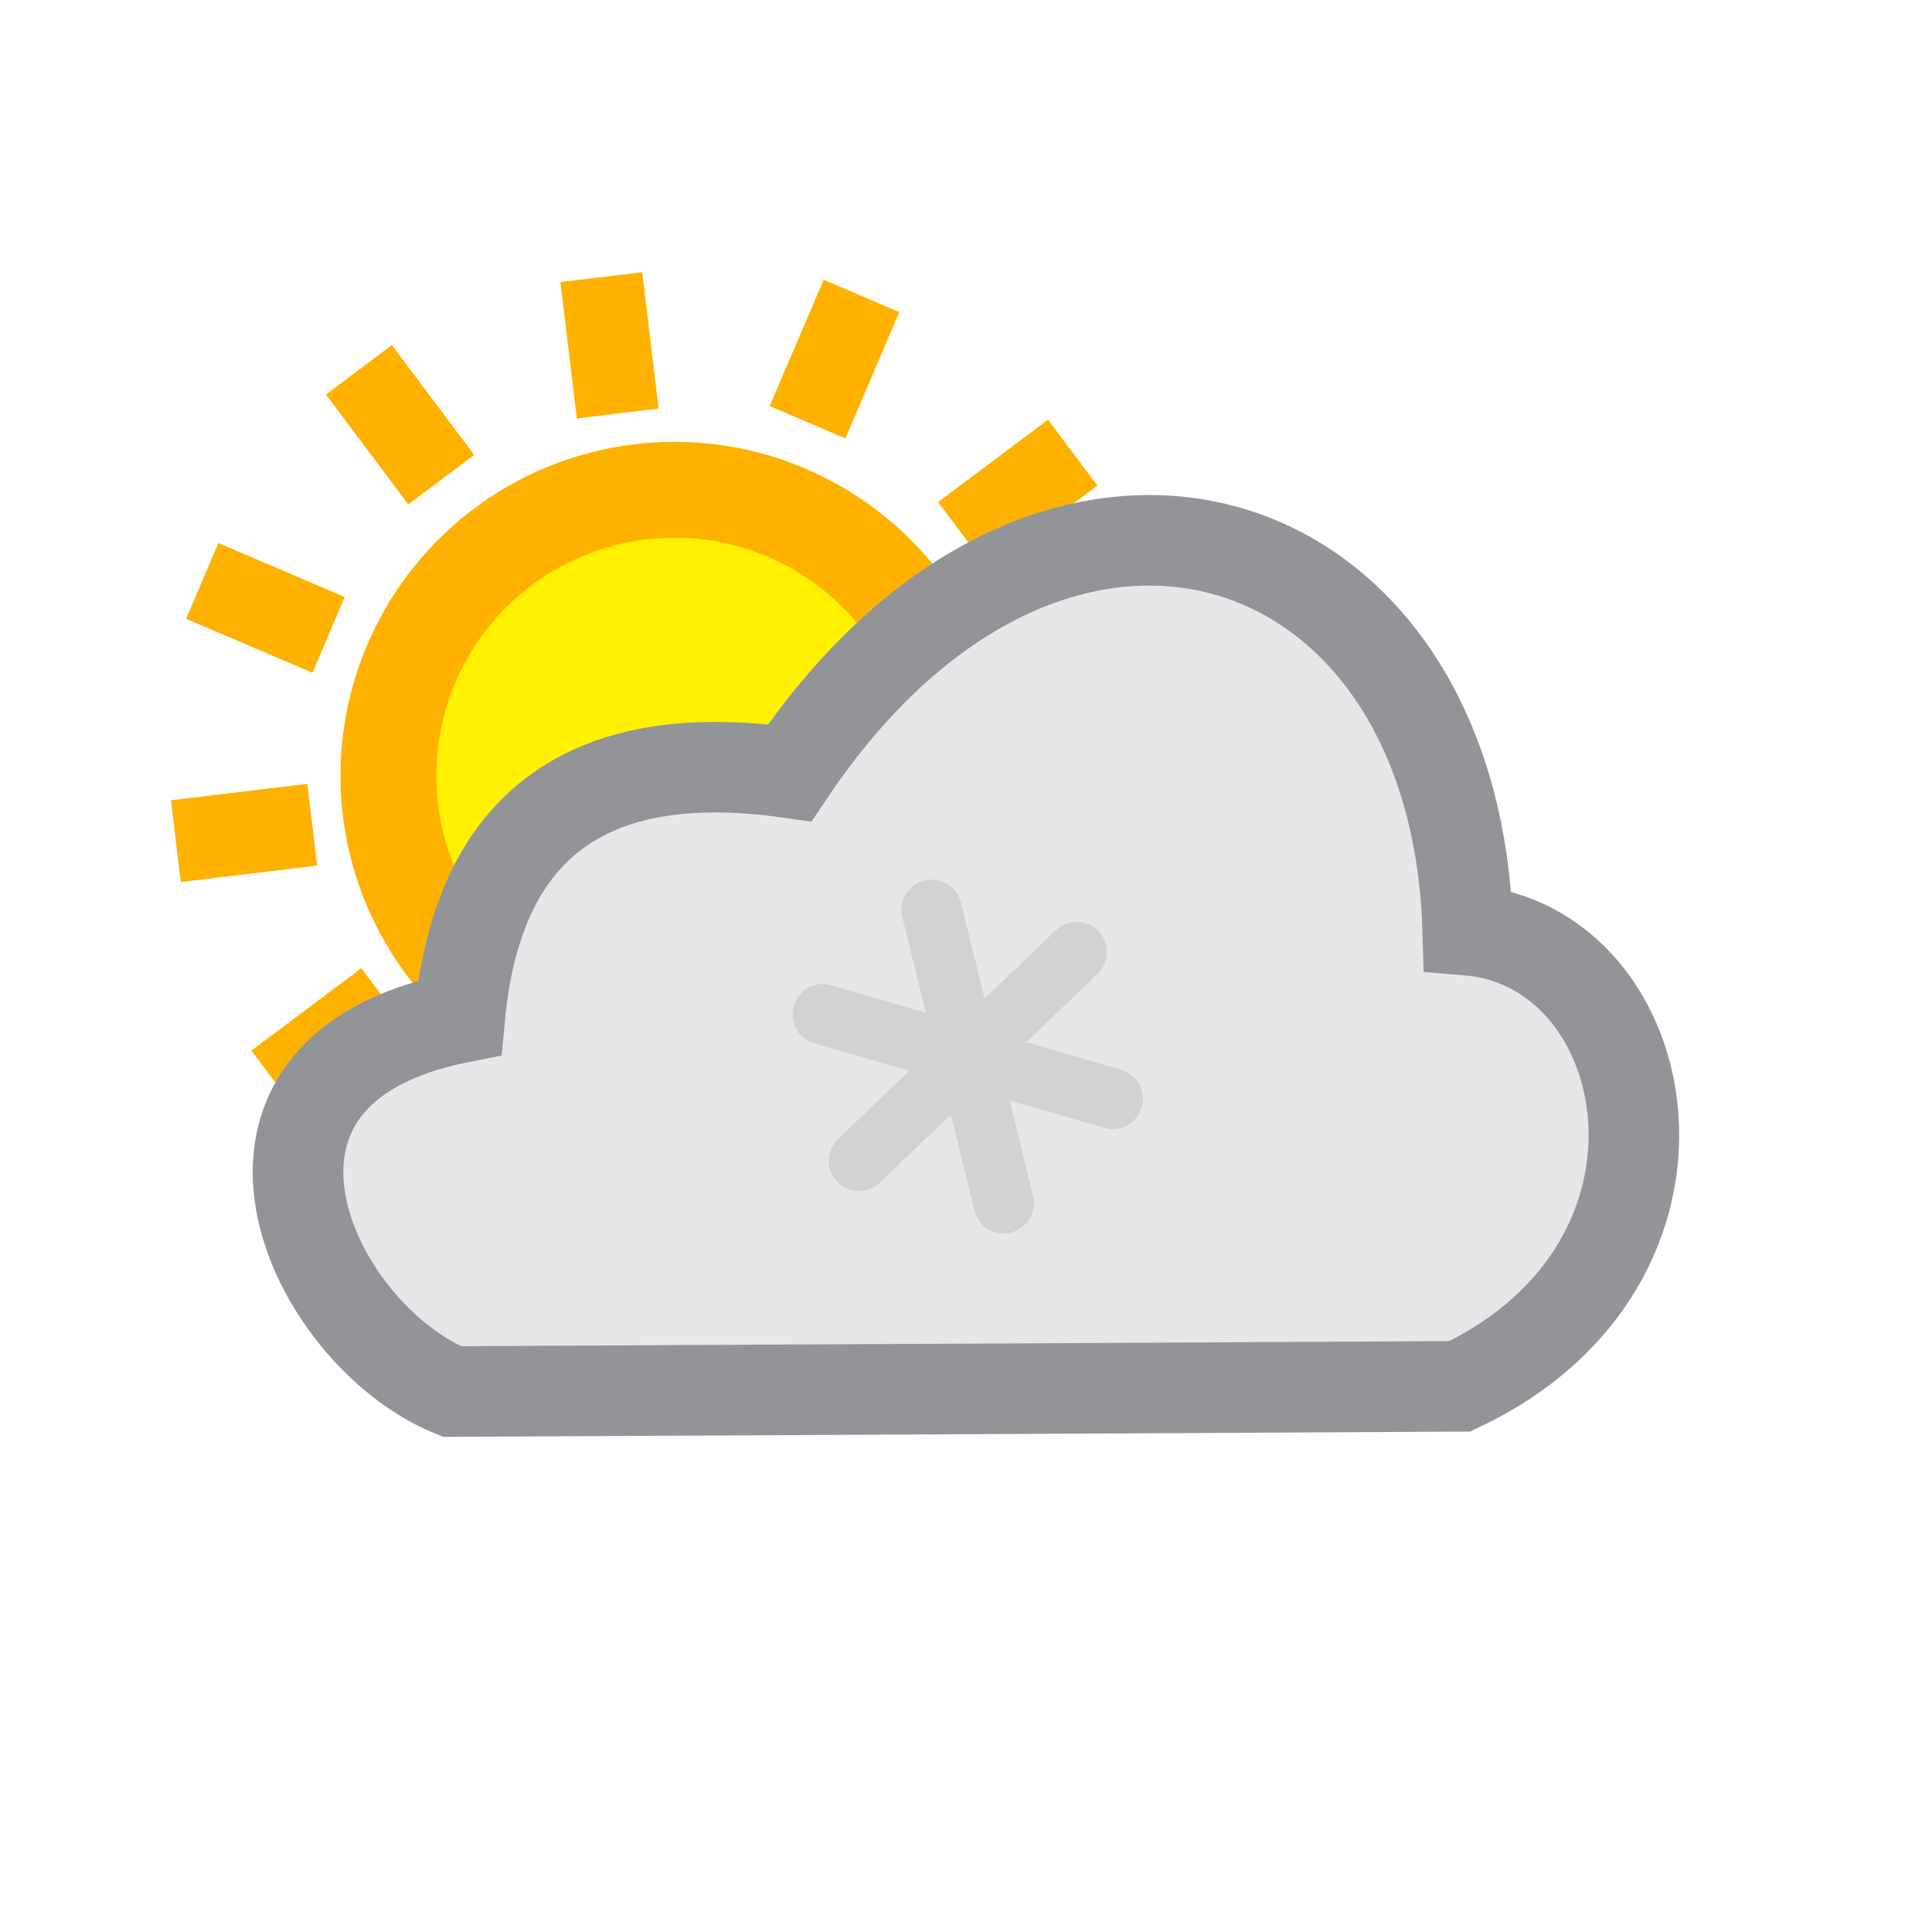 <?xml version="1.0" encoding="UTF-8" standalone="no"?>
<!-- Created with Inkscape (http://www.inkscape.org/) -->

<svg
   xmlns:dc="http://purl.org/dc/elements/1.1/"
   xmlns:cc="http://creativecommons.org/ns#"
   xmlns:rdf="http://www.w3.org/1999/02/22-rdf-syntax-ns#"
   xmlns:svg="http://www.w3.org/2000/svg"
   xmlns="http://www.w3.org/2000/svg"
   xmlns:xlink="http://www.w3.org/1999/xlink"
   xmlns:sodipodi="http://sodipodi.sourceforge.net/DTD/sodipodi-0.dtd"
   xmlns:inkscape="http://www.inkscape.org/namespaces/inkscape"
   width="64"
   height="64"
   viewBox="0 0 16 16"
   version="1.1"
   id="svg21"
   sodipodi:docname="179.svg"
   inkscape:version="0.92.3 (2405546, 2018-03-11)">
  <sodipodi:namedview
     pagecolor="#ffffff"
     bordercolor="#666666"
     borderopacity="1"
     objecttolerance="10"
     gridtolerance="10"
     guidetolerance="10"
     inkscape:pageopacity="0"
     inkscape:pageshadow="2"
     inkscape:window-width="948"
     inkscape:window-height="645"
     id="namedview29"
     showgrid="false"
     inkscape:zoom="3.6875"
     inkscape:cx="19.730932"
     inkscape:cy="32"
     inkscape:window-x="0"
     inkscape:window-y="0"
     inkscape:window-maximized="0"
     inkscape:current-layer="svg21" />
  <defs
     id="defs4">
    <style
       type="text/css"
       id="style2"><![CDATA[
@keyframes weather-sun {
  0% {
    -webkit-transform: rotate(0deg);
       -moz-transform: rotate(0deg);
        -ms-transform: rotate(0deg);
            transform: rotate(0deg);}
  100% {
    -webkit-transform: rotate(360deg);
       -moz-transform: rotate(360deg);
        -ms-transform: rotate(360deg);
            transform: rotate(360deg);}
}
.weather-sun {
  -webkit-transform-origin: 50% 50%;
     -moz-transform-origin: 50% 50%;
      -ms-transform-origin: 50% 50%;
          transform-origin: 50% 50%;
  -webkit-animation-name: weather-sun;
     -moz-animation-name: weather-sun;
      -ms-animation-name: weather-sun;
          animation-name: weather-sun;
  -webkit-animation-duration: 9s;
     -moz-animation-duration: 9s;
      -ms-animation-duration: 9s;
          animation-duration: 9s;
  -webkit-animation-timing-function: linear;
     -moz-animation-timing-function: linear;
      -ms-animation-timing-function: linear;
          animation-timing-function: linear;
  -webkit-animation-iteration-count: infinite;
     -moz-animation-iteration-count: infinite;
      -ms-animation-iteration-count: infinite;
          animation-iteration-count: infinite;}

@-webkit-keyframes fill-opacity {
  0% {stroke-opacity: 0;}
  50% {stroke-opacity: 1;}
  100% {stroke-opacity: 0;}
}
@-webkit-keyframes snowFall {
  0% {
    -webkit-transform: translateY(0px) translateX(0px);
            transform: translateY(0px) translateX(0px);
  }
  2% {
    -webkit-transform: translateY(0.35px) translateX(0.753px);
            transform: translateY(0.35px) translateX(0.753px);
  }
  4% {
    -webkit-transform: translateY(0.7px) translateX(1.441px);
            transform: translateY(0.7px) translateX(1.441px);
  }
  6% {
    -webkit-transform: translateY(1.05px) translateX(2.061px);
            transform: translateY(1.05px) translateX(2.061px);
  }
  8% {
    -webkit-transform: translateY(1.4px) translateX(2.611px);
            transform: translateY(1.4px) translateX(2.611px);
  }
  10% {
    -webkit-transform: translateY(1.75px) translateX(3.09px);
            transform: translateY(1.75px) translateX(3.09px);
  }
  12% {
    -webkit-transform: translateY(2.1px) translateX(3.497px);
            transform: translateY(2.1px) translateX(3.497px);
  }
  14% {
    -webkit-transform: translateY(2.45px) translateX(3.832px);
            transform: translateY(2.45px) translateX(3.832px);
  }
  16% {
    -webkit-transform: translateY(2.8px) translateX(4.095px);
            transform: translateY(2.8px) translateX(4.095px);
  }
  18% {
    -webkit-transform: translateY(3.15px) translateX(4.287px);
            transform: translateY(3.15px) translateX(4.287px);
  }
  20% {
    -webkit-transform: translateY(3.5px) translateX(4.408px);
            transform: translateY(3.5px) translateX(4.408px);
  }
  22% {
    -webkit-transform: translateY(3.85px) translateX(4.462px);
            transform: translateY(3.85px) translateX(4.462px);
  }
  24% {
    -webkit-transform: translateY(4.2px) translateX(4.45px);
            transform: translateY(4.2px) translateX(4.45px);
  }
  26% {
    -webkit-transform: translateY(4.55px) translateX(4.374px);
            transform: translateY(4.55px) translateX(4.374px);
  }
  28% {
    -webkit-transform: translateY(4.9px) translateX(4.238px);
            transform: translateY(4.9px) translateX(4.238px);
  }
  30% {
    -webkit-transform: translateY(5.25px) translateX(4.045px);
            transform: translateY(5.25px) translateX(4.045px);
  }
  32% {
    -webkit-transform: translateY(5.6px) translateX(3.799px);
            transform: translateY(5.6px) translateX(3.799px);
  }
  34% {
    -webkit-transform: translateY(5.95px) translateX(3.505px);
            transform: translateY(5.95px) translateX(3.505px);
  }
  36% {
    -webkit-transform: translateY(6.3px) translateX(3.167px);
            transform: translateY(6.3px) translateX(3.167px);
  }
  38% {
    -webkit-transform: translateY(6.65px) translateX(2.789px);
            transform: translateY(6.65px) translateX(2.789px);
  }
  40% {
    -webkit-transform: translateY(7px) translateX(2.378px);
            transform: translateY(7px) translateX(2.378px);
  }
  42% {
    -webkit-transform: translateY(7.35px) translateX(1.937px);
            transform: translateY(7.35px) translateX(1.937px);
  }
  44% {
    -webkit-transform: translateY(7.7px) translateX(1.473px);
            transform: translateY(7.7px) translateX(1.473px);
  }
  46% {
    -webkit-transform: translateY(8.05px) translateX(0.992px);
            transform: translateY(8.05px) translateX(0.992px);
  }
  48% {
    -webkit-transform: translateY(8.4px) translateX(0.499px);
            transform: translateY(8.4px) translateX(0.499px);
  }
  50% {
    -webkit-transform: translateY(8.75px) translateX(0px);
            transform: translateY(8.75px) translateX(0px);
  }
  52% {
    -webkit-transform: translateY(9.1px) translateX(-0.499px);
            transform: translateY(9.1px) translateX(-0.499px);
  }
  54% {
    -webkit-transform: translateY(9.45px) translateX(-0.992px);
            transform: translateY(9.45px) translateX(-0.992px);
  }
  56% {
    -webkit-transform: translateY(9.8px) translateX(-1.473px);
            transform: translateY(9.8px) translateX(-1.473px);
  }
  58% {
    -webkit-transform: translateY(10.15px) translateX(-1.937px);
            transform: translateY(10.15px) translateX(-1.937px);
  }
  60% {
    -webkit-transform: translateY(10.5px) translateX(-2.378px);
            transform: translateY(10.5px) translateX(-2.378px);
  }
  62% {
    -webkit-transform: translateY(10.85px) translateX(-2.789px);
            transform: translateY(10.85px) translateX(-2.789px);
  }
  64% {
    -webkit-transform: translateY(11.2px) translateX(-3.167px);
            transform: translateY(11.2px) translateX(-3.167px);
  }
  66% {
    -webkit-transform: translateY(11.55px) translateX(-3.505px);
            transform: translateY(11.55px) translateX(-3.505px);
  }
  68% {
    -webkit-transform: translateY(11.9px) translateX(-3.799px);
            transform: translateY(11.9px) translateX(-3.799px);
  }
  70% {
    -webkit-transform: translateY(12.25px) translateX(-4.045px);
            transform: translateY(12.25px) translateX(-4.045px);
  }
  72% {
    -webkit-transform: translateY(12.6px) translateX(-4.238px);
            transform: translateY(12.6px) translateX(-4.238px);
  }
  74% {
    -webkit-transform: translateY(12.95px) translateX(-4.374px);
            transform: translateY(12.95px) translateX(-4.374px);
  }
  76% {
    -webkit-transform: translateY(13.3px) translateX(-4.45px);
            transform: translateY(13.3px) translateX(-4.45px);
  }
  78% {
    -webkit-transform: translateY(13.65px) translateX(-4.462px);
            transform: translateY(13.65px) translateX(-4.462px);
  }
  80% {
    -webkit-transform: translateY(14px) translateX(-4.408px);
            transform: translateY(14px) translateX(-4.408px);
  }
  82% {
    -webkit-transform: translateY(14.35px) translateX(-4.287px);
            transform: translateY(14.35px) translateX(-4.287px);
  }
  84% {
    -webkit-transform: translateY(14.7px) translateX(-4.095px);
            transform: translateY(14.7px) translateX(-4.095px);
  }
  86% {
    -webkit-transform: translateY(15.05px) translateX(-3.832px);
            transform: translateY(15.05px) translateX(-3.832px);
  }
  100% {
    -webkit-transform: translateY(16.45px) translateX(-2.061px);
            transform: translateY(16.45px) translateX(-2.061px);
  }
}
.snow-alt:first-child {
  fill-opacity: 0;
  -webkit-animation-name: snowFall, fill-opacity;
          animation-name: snowFall, fill-opacity;
  -webkit-animation-timing-function: ease-in-out;
          animation-timing-function: ease-in-out;
  -webkit-animation-duration: 10s;
          animation-duration: 10s;
  -webkit-animation-iteration-count: infinite;
     -moz-animation-iteration-count: infinite;
      -ms-animation-iteration-count: infinite;
          animation-iteration-count: infinite;}
    ]]></style>
  </defs>
  <g
     transform="translate(-2.415,-1.576)"
     id="g22">
    <g
       class="weather-sun"
       id="g18">
      <circle
         r="2.368"
         cy="8"
         cx="8"
         style="fill:#fff100;fill-rule:evenodd;stroke:#ffb100;stroke-width:0.794"
         id="circle4" />
      <path
         d="M 4.09,6.387 5.136,6.834"
         id="k"
         style="fill:#fff100;stroke:#ffb100;stroke-width:0.682"
         inkscape:connector-curvature="0" />
      <use
         y="0"
         x="0"
         id="a"
         transform="rotate(-30,8.182,7.97)"
         width="100%"
         height="100%"
         xlink:href="#b" />
      <use
         xlink:href="#k"
         height="100%"
         width="100%"
         transform="rotate(-30,8.002,7.872)"
         id="j"
         style="fill:#fff100;stroke:#ffb100"
         x="0"
         y="0" />
      <use
         xlink:href="#j"
         height="100%"
         width="100%"
         transform="rotate(-30,8.033,7.997)"
         id="i"
         style="fill:#fff100;stroke:#ffb100"
         x="0"
         y="0" />
      <use
         xlink:href="#i"
         height="100%"
         width="100%"
         transform="rotate(-30,7.997,7.936)"
         id="h"
         style="fill:#fff100;stroke:#ffb100"
         x="0"
         y="0" />
      <use
         xlink:href="#h"
         height="100%"
         width="100%"
         transform="rotate(-30,7.935,7.936)"
         id="g"
         style="fill:#fff100;stroke:#ffb100"
         x="0"
         y="0" />
      <use
         xlink:href="#g"
         height="100%"
         width="100%"
         transform="rotate(-30,8.06,7.904)"
         id="f"
         style="fill:#fff100;stroke:#ffb100"
         x="0"
         y="0" />
      <use
         xlink:href="#f"
         height="100%"
         width="100%"
         transform="rotate(-30,7.998,7.94)"
         id="e"
         style="fill:#fff100;stroke:#ffb100"
         x="0"
         y="0" />
      <use
         xlink:href="#e"
         height="100%"
         width="100%"
         transform="rotate(-30,7.998,8.002)"
         id="d"
         style="fill:#fff100;stroke:#ffb100"
         x="0"
         y="0" />
      <use
         xlink:href="#d"
         height="100%"
         width="100%"
         transform="rotate(-30,7.967,7.877)"
         id="c"
         style="fill:#fff100;stroke:#ffb100"
         x="0"
         y="0" />
      <use
         xlink:href="#c"
         height="100%"
         width="100%"
         transform="rotate(-30,8.003,7.939)"
         id="b"
         style="fill:#fff100;stroke:#ffb100"
         x="0"
         y="0" />
      <use
         id="use19"
         xlink:href="#a"
         height="100%"
         width="100%"
         transform="rotate(-30,7.823,8.001)"
         style="fill:#fff100;stroke:#ffb100"
         x="0"
         y="0" />
    </g>
  </g>
  <path
     d="M 3.743,11.524 8.858,11.498 12.09,11.481 C 14.253,10.455 13.735,7.832 12.155,7.703 12.054,4.24 8.69,3.195 6.54,6.4 4.856,6.161 3.953,6.846 3.807,8.428 1.561,8.871 2.566,11.043 3.743,11.524 Z"
     style="fill:#e6e7e8;stroke:#929497;stroke-width:0.75;stroke-opacity:1;fill-opacity:1"
     id="path26" />
  <g
     id="g29"
     transform="rotate(46.21,10.665,4.642)">
    <path
       style="fill:#d1d2d3;fill-opacity:1;stroke-width:0.25"
       d="m 13.096,8.648 c -0.069,-0.12 -0.223,-0.161 -0.342,-0.091 l -0.708,0.408 v -0.817 c 0,-0.138 -0.112,-0.25 -0.25,-0.25 -0.138,0 -0.25,0.112 -0.25,0.25 v 0.817 l -0.708,-0.408 c -0.119,-0.069 -0.273,-0.028 -0.342,0.091 -0.069,0.12 -0.028,0.273 0.091,0.342 l 0.708,0.408 -0.708,0.408 c -0.12,0.069 -0.161,0.222 -0.091,0.342 0.046,0.08 0.13,0.125 0.217,0.125 0.043,0 0.086,-0.011 0.125,-0.034 l 0.708,-0.409 v 0.817 c 0,0.138 0.112,0.25 0.25,0.25 0.138,0 0.25,-0.112 0.25,-0.25 V 9.831 l 0.708,0.409 c 0.039,0.023 0.082,0.034 0.125,0.034 0.086,0 0.171,-0.045 0.217,-0.125 0.069,-0.12 0.028,-0.273 -0.091,-0.342 l -0.708,-0.408 0.708,-0.408 c 0.119,-0.069 0.161,-0.222 0.091,-0.342 z"
       class="snow-alt"
       id="path21"
       inkscape:connector-curvature="0" />
  </g>
</svg>
